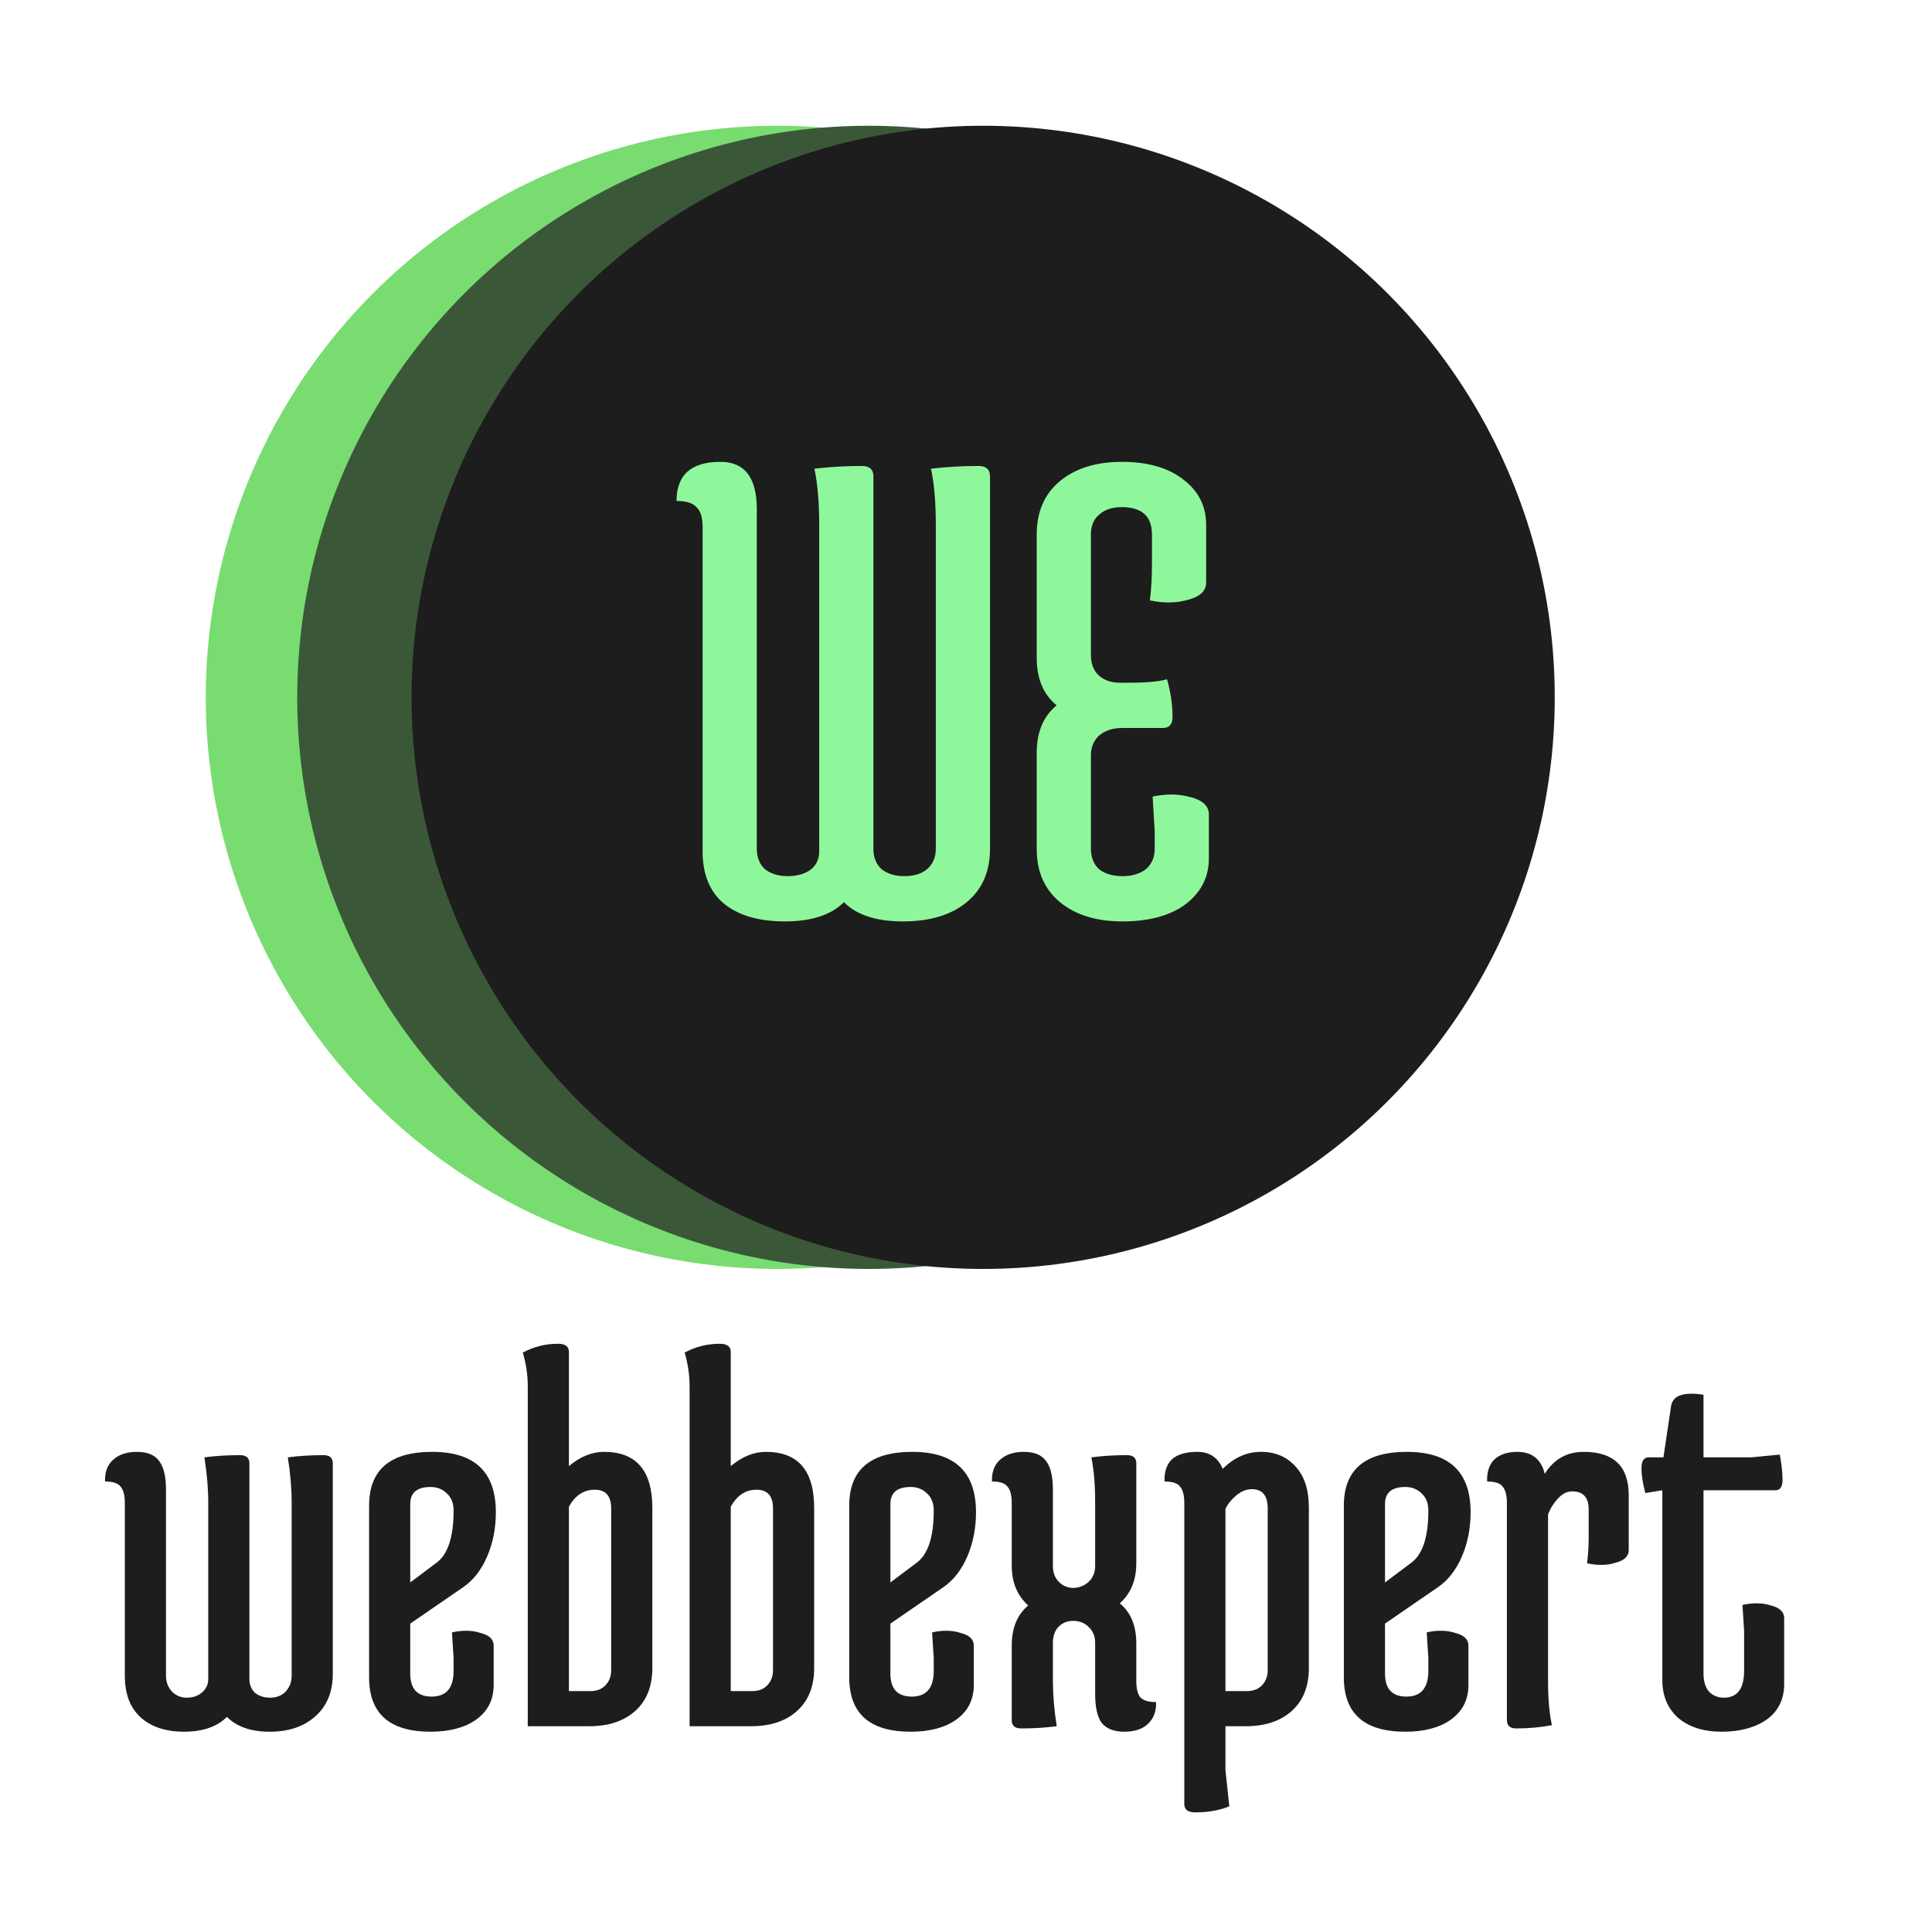 <svg width="120" height="120" viewBox="0 0 161 169" fill="none" xmlns="http://www.w3.org/2000/svg">
<rect width="161" height="169" fill="#F5F5F5"/>
<g clip-path="url(#clip0_0_1)">
<rect width="161" height="169" fill="white"/>
<circle cx="64" cy="61" r="50" fill="#79DC71"/>
<circle cx="72" cy="61" r="50" fill="#3A5838"/>
<circle cx="82" cy="61" r="50" fill="#1D1D1D"/>
<path d="M77.86 45.92C77.86 43.96 77.72 42.32 77.44 41C78.8 40.84 80.18 40.76 81.58 40.76C82.26 40.76 82.6 41.06 82.6 41.66V74.24C82.6 76.24 81.92 77.8 80.56 78.92C79.2 80.04 77.34 80.6 74.98 80.6C72.66 80.6 70.94 80.04 69.82 78.92C68.7 80.04 66.98 80.6 64.66 80.6C62.38 80.6 60.6 80.08 59.32 79.04C58.08 78 57.46 76.48 57.46 74.48V46.1C57.46 45.26 57.28 44.68 56.92 44.36C56.6 44 56.02 43.82 55.18 43.82C55.18 41.54 56.46 40.4 59.02 40.4C61.14 40.4 62.2 41.78 62.2 44.54V74.24C62.2 75 62.44 75.6 62.92 76.04C63.44 76.44 64.1 76.64 64.9 76.64C65.7 76.64 66.36 76.46 66.88 76.1C67.4 75.7 67.66 75.16 67.66 74.48V45.92C67.66 43.96 67.52 42.32 67.24 41C68.6 40.84 69.98 40.76 71.38 40.76C72.06 40.76 72.4 41.06 72.4 41.66V74.24C72.4 75 72.64 75.6 73.12 76.04C73.64 76.44 74.3 76.64 75.1 76.64C75.94 76.64 76.6 76.44 77.08 76.04C77.6 75.6 77.86 75 77.86 74.24V45.92ZM94.846 59.72C96.286 59.72 97.366 59.62 98.086 59.42C98.406 60.54 98.566 61.64 98.566 62.72C98.566 63.36 98.286 63.68 97.726 63.68H94.186C93.346 63.68 92.666 63.9 92.146 64.34C91.666 64.78 91.426 65.36 91.426 66.08V74.24C91.426 75 91.666 75.6 92.146 76.04C92.666 76.44 93.346 76.64 94.186 76.64C95.026 76.64 95.706 76.44 96.226 76.04C96.746 75.6 97.006 75 97.006 74.24V72.74L96.826 69.68C97.386 69.56 97.946 69.5 98.506 69.5C99.066 69.5 99.626 69.58 100.186 69.74C101.226 70.02 101.746 70.52 101.746 71.24V75.08C101.746 76.72 101.066 78.06 99.706 79.1C98.346 80.1 96.506 80.6 94.186 80.6C91.906 80.6 90.086 80.04 88.726 78.92C87.366 77.8 86.686 76.24 86.686 74.24V65.84C86.686 64.04 87.266 62.66 88.426 61.7C87.266 60.74 86.686 59.36 86.686 57.56V46.76C86.686 44.76 87.366 43.2 88.726 42.08C90.086 40.96 91.886 40.4 94.126 40.4C96.406 40.4 98.206 40.92 99.526 41.96C100.846 42.96 101.506 44.28 101.506 45.92V50.96C101.506 51.68 100.986 52.18 99.946 52.46C99.386 52.62 98.826 52.7 98.266 52.7C97.706 52.7 97.146 52.64 96.586 52.52C96.706 51.56 96.766 50.54 96.766 49.46V46.76C96.766 45.16 95.886 44.36 94.126 44.36C93.286 44.36 92.626 44.58 92.146 45.02C91.666 45.42 91.426 46 91.426 46.76V57.32C91.426 58.04 91.646 58.62 92.086 59.06C92.566 59.5 93.186 59.72 93.946 59.72H94.846Z" fill="#8FF79B"/>
<path d="M21.512 131.416C21.512 130.2 21.4 128.888 21.176 127.48C22.136 127.352 23.176 127.288 24.296 127.288C24.84 127.288 25.112 127.528 25.112 128.008V146.392C25.112 147.992 24.6 149.24 23.576 150.136C22.584 151.032 21.256 151.48 19.592 151.48C17.96 151.48 16.712 151.048 15.848 150.184C14.984 151.048 13.736 151.48 12.104 151.48C10.504 151.48 9.24 151.064 8.312 150.232C7.384 149.4 6.92 148.184 6.92 146.584V131.464C6.92 130.792 6.792 130.312 6.536 130.024C6.312 129.736 5.864 129.592 5.192 129.592C5.16 128.792 5.384 128.168 5.864 127.72C6.376 127.24 7.08 127 7.976 127C8.872 127 9.512 127.256 9.896 127.768C10.312 128.28 10.52 129.128 10.52 130.312V146.584C10.52 147.128 10.696 147.592 11.048 147.976C11.4 148.328 11.832 148.504 12.344 148.504C12.856 148.504 13.288 148.36 13.64 148.072C14.024 147.752 14.216 147.352 14.216 146.872V131.416C14.216 130.2 14.104 128.888 13.88 127.48C14.84 127.352 15.88 127.288 17 127.288C17.544 127.288 17.816 127.528 17.816 128.008V146.872C17.816 147.352 17.976 147.752 18.296 148.072C18.648 148.36 19.096 148.504 19.64 148.504C20.184 148.504 20.632 148.328 20.984 147.976C21.336 147.592 21.512 147.128 21.512 146.584V131.416ZM35.678 132.136C35.678 131.496 35.486 131 35.102 130.648C34.718 130.264 34.238 130.072 33.662 130.072C32.478 130.072 31.886 130.568 31.886 131.56V138.424L34.19 136.696C35.182 135.96 35.678 134.44 35.678 132.136ZM28.286 146.728V131.704C28.286 128.568 30.126 127 33.806 127C37.518 127 39.374 128.76 39.374 132.28C39.374 133.688 39.118 134.984 38.606 136.168C38.094 137.352 37.39 138.248 36.494 138.856L31.886 142.024V146.392C31.886 147.736 32.51 148.408 33.758 148.408C35.038 148.408 35.678 147.656 35.678 146.152V145.048L35.534 142.792C35.95 142.696 36.366 142.648 36.782 142.648C37.23 142.648 37.646 142.712 38.03 142.84C38.798 143.032 39.182 143.4 39.182 143.944V147.4C39.182 148.68 38.67 149.688 37.646 150.424C36.654 151.128 35.326 151.48 33.662 151.48C30.078 151.48 28.286 149.896 28.286 146.728ZM42.166 121.24C42.166 120.28 42.022 119.304 41.733 118.312C42.694 117.8 43.718 117.544 44.806 117.544C45.446 117.544 45.766 117.784 45.766 118.264V128.248C46.758 127.416 47.782 127 48.837 127C51.654 127 53.062 128.632 53.062 131.896V145.912C53.062 147.512 52.566 148.76 51.574 149.656C50.581 150.552 49.237 151 47.541 151H42.166V121.24ZM45.766 147.928H47.638C48.181 147.928 48.614 147.768 48.934 147.448C49.285 147.096 49.462 146.648 49.462 146.104V131.944C49.462 130.856 48.981 130.312 48.022 130.312C47.062 130.312 46.309 130.808 45.766 131.8V147.928ZM56.322 121.24C56.322 120.28 56.178 119.304 55.89 118.312C56.85 117.8 57.874 117.544 58.962 117.544C59.602 117.544 59.922 117.784 59.922 118.264V128.248C60.914 127.416 61.938 127 62.994 127C65.81 127 67.218 128.632 67.218 131.896V145.912C67.218 147.512 66.722 148.76 65.73 149.656C64.738 150.552 63.394 151 61.698 151H56.322V121.24ZM59.922 147.928H61.794C62.338 147.928 62.77 147.768 63.09 147.448C63.442 147.096 63.618 146.648 63.618 146.104V131.944C63.618 130.856 63.138 130.312 62.178 130.312C61.218 130.312 60.466 130.808 59.922 131.8V147.928ZM77.678 132.136C77.678 131.496 77.486 131 77.102 130.648C76.718 130.264 76.238 130.072 75.662 130.072C74.478 130.072 73.886 130.568 73.886 131.56V138.424L76.19 136.696C77.182 135.96 77.678 134.44 77.678 132.136ZM70.286 146.728V131.704C70.286 128.568 72.126 127 75.806 127C79.518 127 81.374 128.76 81.374 132.28C81.374 133.688 81.118 134.984 80.606 136.168C80.094 137.352 79.39 138.248 78.494 138.856L73.886 142.024V146.392C73.886 147.736 74.51 148.408 75.758 148.408C77.038 148.408 77.678 147.656 77.678 146.152V145.048L77.534 142.792C77.95 142.696 78.366 142.648 78.782 142.648C79.23 142.648 79.646 142.712 80.03 142.84C80.798 143.032 81.182 143.4 81.182 143.944V147.4C81.182 148.68 80.67 149.688 79.646 150.424C78.654 151.128 77.326 151.48 75.662 151.48C72.078 151.48 70.286 149.896 70.286 146.728ZM91.797 131.416C91.797 129.848 91.686 128.536 91.462 127.48C92.421 127.352 93.462 127.288 94.582 127.288C95.126 127.288 95.397 127.528 95.397 128.008V136.744C95.397 138.216 94.918 139.384 93.957 140.248C94.918 141.048 95.397 142.216 95.397 143.752V147.016C95.397 147.688 95.51 148.168 95.734 148.456C95.99 148.744 96.454 148.888 97.126 148.888C97.157 149.688 96.918 150.328 96.406 150.808C95.925 151.256 95.237 151.48 94.341 151.48C93.445 151.48 92.79 151.224 92.374 150.712C91.99 150.2 91.797 149.352 91.797 148.168V143.704C91.797 143.128 91.606 142.664 91.222 142.312C90.87 141.96 90.421 141.784 89.877 141.784C89.365 141.784 88.933 141.96 88.582 142.312C88.261 142.664 88.102 143.128 88.102 143.704V147.064C88.102 148.28 88.213 149.592 88.438 151C87.478 151.128 86.438 151.192 85.317 151.192C84.773 151.192 84.501 150.952 84.501 150.472V143.944C84.501 142.408 84.981 141.24 85.942 140.44C84.981 139.576 84.501 138.408 84.501 136.936V131.464C84.501 130.792 84.374 130.312 84.118 130.024C83.894 129.736 83.445 129.592 82.773 129.592C82.742 128.792 82.966 128.168 83.445 127.72C83.957 127.24 84.662 127 85.558 127C86.454 127 87.094 127.256 87.478 127.768C87.894 128.28 88.102 129.128 88.102 130.312V136.984C88.102 137.56 88.278 138.024 88.629 138.376C88.981 138.728 89.413 138.904 89.925 138.904C90.469 138.872 90.918 138.68 91.269 138.328C91.621 137.976 91.797 137.528 91.797 136.984V131.416ZM103.196 147.928H105.068C105.612 147.928 106.044 147.768 106.364 147.448C106.716 147.096 106.892 146.648 106.892 146.104V131.944C106.892 130.824 106.428 130.264 105.5 130.264C105.02 130.264 104.556 130.456 104.108 130.84C103.692 131.192 103.388 131.576 103.196 131.992V147.928ZM103.196 151V154.84L103.532 158.008C102.668 158.36 101.676 158.536 100.556 158.536C99.916 158.536 99.596 158.296 99.596 157.816V131.464C99.596 130.792 99.468 130.312 99.212 130.024C98.988 129.736 98.54 129.592 97.868 129.592C97.836 128.76 98.044 128.12 98.492 127.672C98.972 127.224 99.724 127 100.748 127C101.804 127 102.54 127.496 102.956 128.488C103.948 127.496 105.068 127 106.316 127C107.564 127 108.572 127.432 109.34 128.296C110.108 129.128 110.492 130.328 110.492 131.896V145.912C110.492 147.512 109.996 148.76 109.004 149.656C108.012 150.552 106.668 151 104.972 151H103.196ZM120.944 132.136C120.944 131.496 120.752 131 120.368 130.648C119.984 130.264 119.504 130.072 118.928 130.072C117.744 130.072 117.152 130.568 117.152 131.56V138.424L119.456 136.696C120.448 135.96 120.944 134.44 120.944 132.136ZM113.552 146.728V131.704C113.552 128.568 115.392 127 119.072 127C122.784 127 124.64 128.76 124.64 132.28C124.64 133.688 124.384 134.984 123.872 136.168C123.36 137.352 122.656 138.248 121.76 138.856L117.152 142.024V146.392C117.152 147.736 117.776 148.408 119.024 148.408C120.304 148.408 120.944 147.656 120.944 146.152V145.048L120.8 142.792C121.216 142.696 121.632 142.648 122.048 142.648C122.496 142.648 122.912 142.712 123.296 142.84C124.064 143.032 124.448 143.4 124.448 143.944V147.4C124.448 148.68 123.936 149.688 122.912 150.424C121.92 151.128 120.592 151.48 118.928 151.48C115.344 151.48 113.552 149.896 113.552 146.728ZM131.415 147.064C131.415 148.6 131.527 149.88 131.751 150.904C130.791 151.096 129.751 151.192 128.631 151.192C128.087 151.192 127.815 150.952 127.815 150.472V131.464C127.815 130.792 127.687 130.312 127.431 130.024C127.207 129.736 126.759 129.592 126.087 129.592C126.055 128.76 126.263 128.12 126.711 127.672C127.191 127.224 127.863 127 128.727 127C130.007 127 130.807 127.64 131.127 128.92C131.927 127.64 133.063 127 134.535 127C137.159 127 138.471 128.264 138.471 130.792V135.592C138.471 136.136 138.087 136.504 137.319 136.696C136.935 136.824 136.519 136.888 136.071 136.888C135.655 136.888 135.239 136.84 134.823 136.744C134.919 136.04 134.967 135.288 134.967 134.488V132.04C134.967 130.984 134.487 130.456 133.527 130.456C133.079 130.456 132.663 130.664 132.279 131.08C131.895 131.496 131.607 131.96 131.415 132.472V147.064ZM152.068 147.304C152.068 148.648 151.556 149.688 150.532 150.424C149.508 151.128 148.196 151.48 146.596 151.48C145.028 151.48 143.764 151.08 142.804 150.28C141.876 149.448 141.412 148.344 141.412 146.968V130.36L139.924 130.6C139.7 129.768 139.588 129.048 139.588 128.44C139.588 127.8 139.796 127.48 140.212 127.48H141.508L142.18 122.968C142.308 122.264 142.9 121.912 143.956 121.912C144.276 121.912 144.628 121.944 145.012 122.008V127.48H149.188L151.684 127.24C151.844 128.072 151.924 128.808 151.924 129.448C151.924 130.056 151.716 130.36 151.3 130.36H145.012V146.392C145.012 147.064 145.172 147.592 145.492 147.976C145.844 148.328 146.276 148.504 146.788 148.504C147.972 148.504 148.564 147.72 148.564 146.152V142.648L148.42 140.392C148.836 140.296 149.252 140.248 149.668 140.248C150.116 140.248 150.532 140.312 150.916 140.44C151.684 140.632 152.068 141 152.068 141.544V147.304Z" fill="#1D1D1D"/>
</g>
<defs>
<clipPath id="clip0_0_1">
<rect width="161" height="169" fill="white"/>
</clipPath>
</defs>
</svg>
